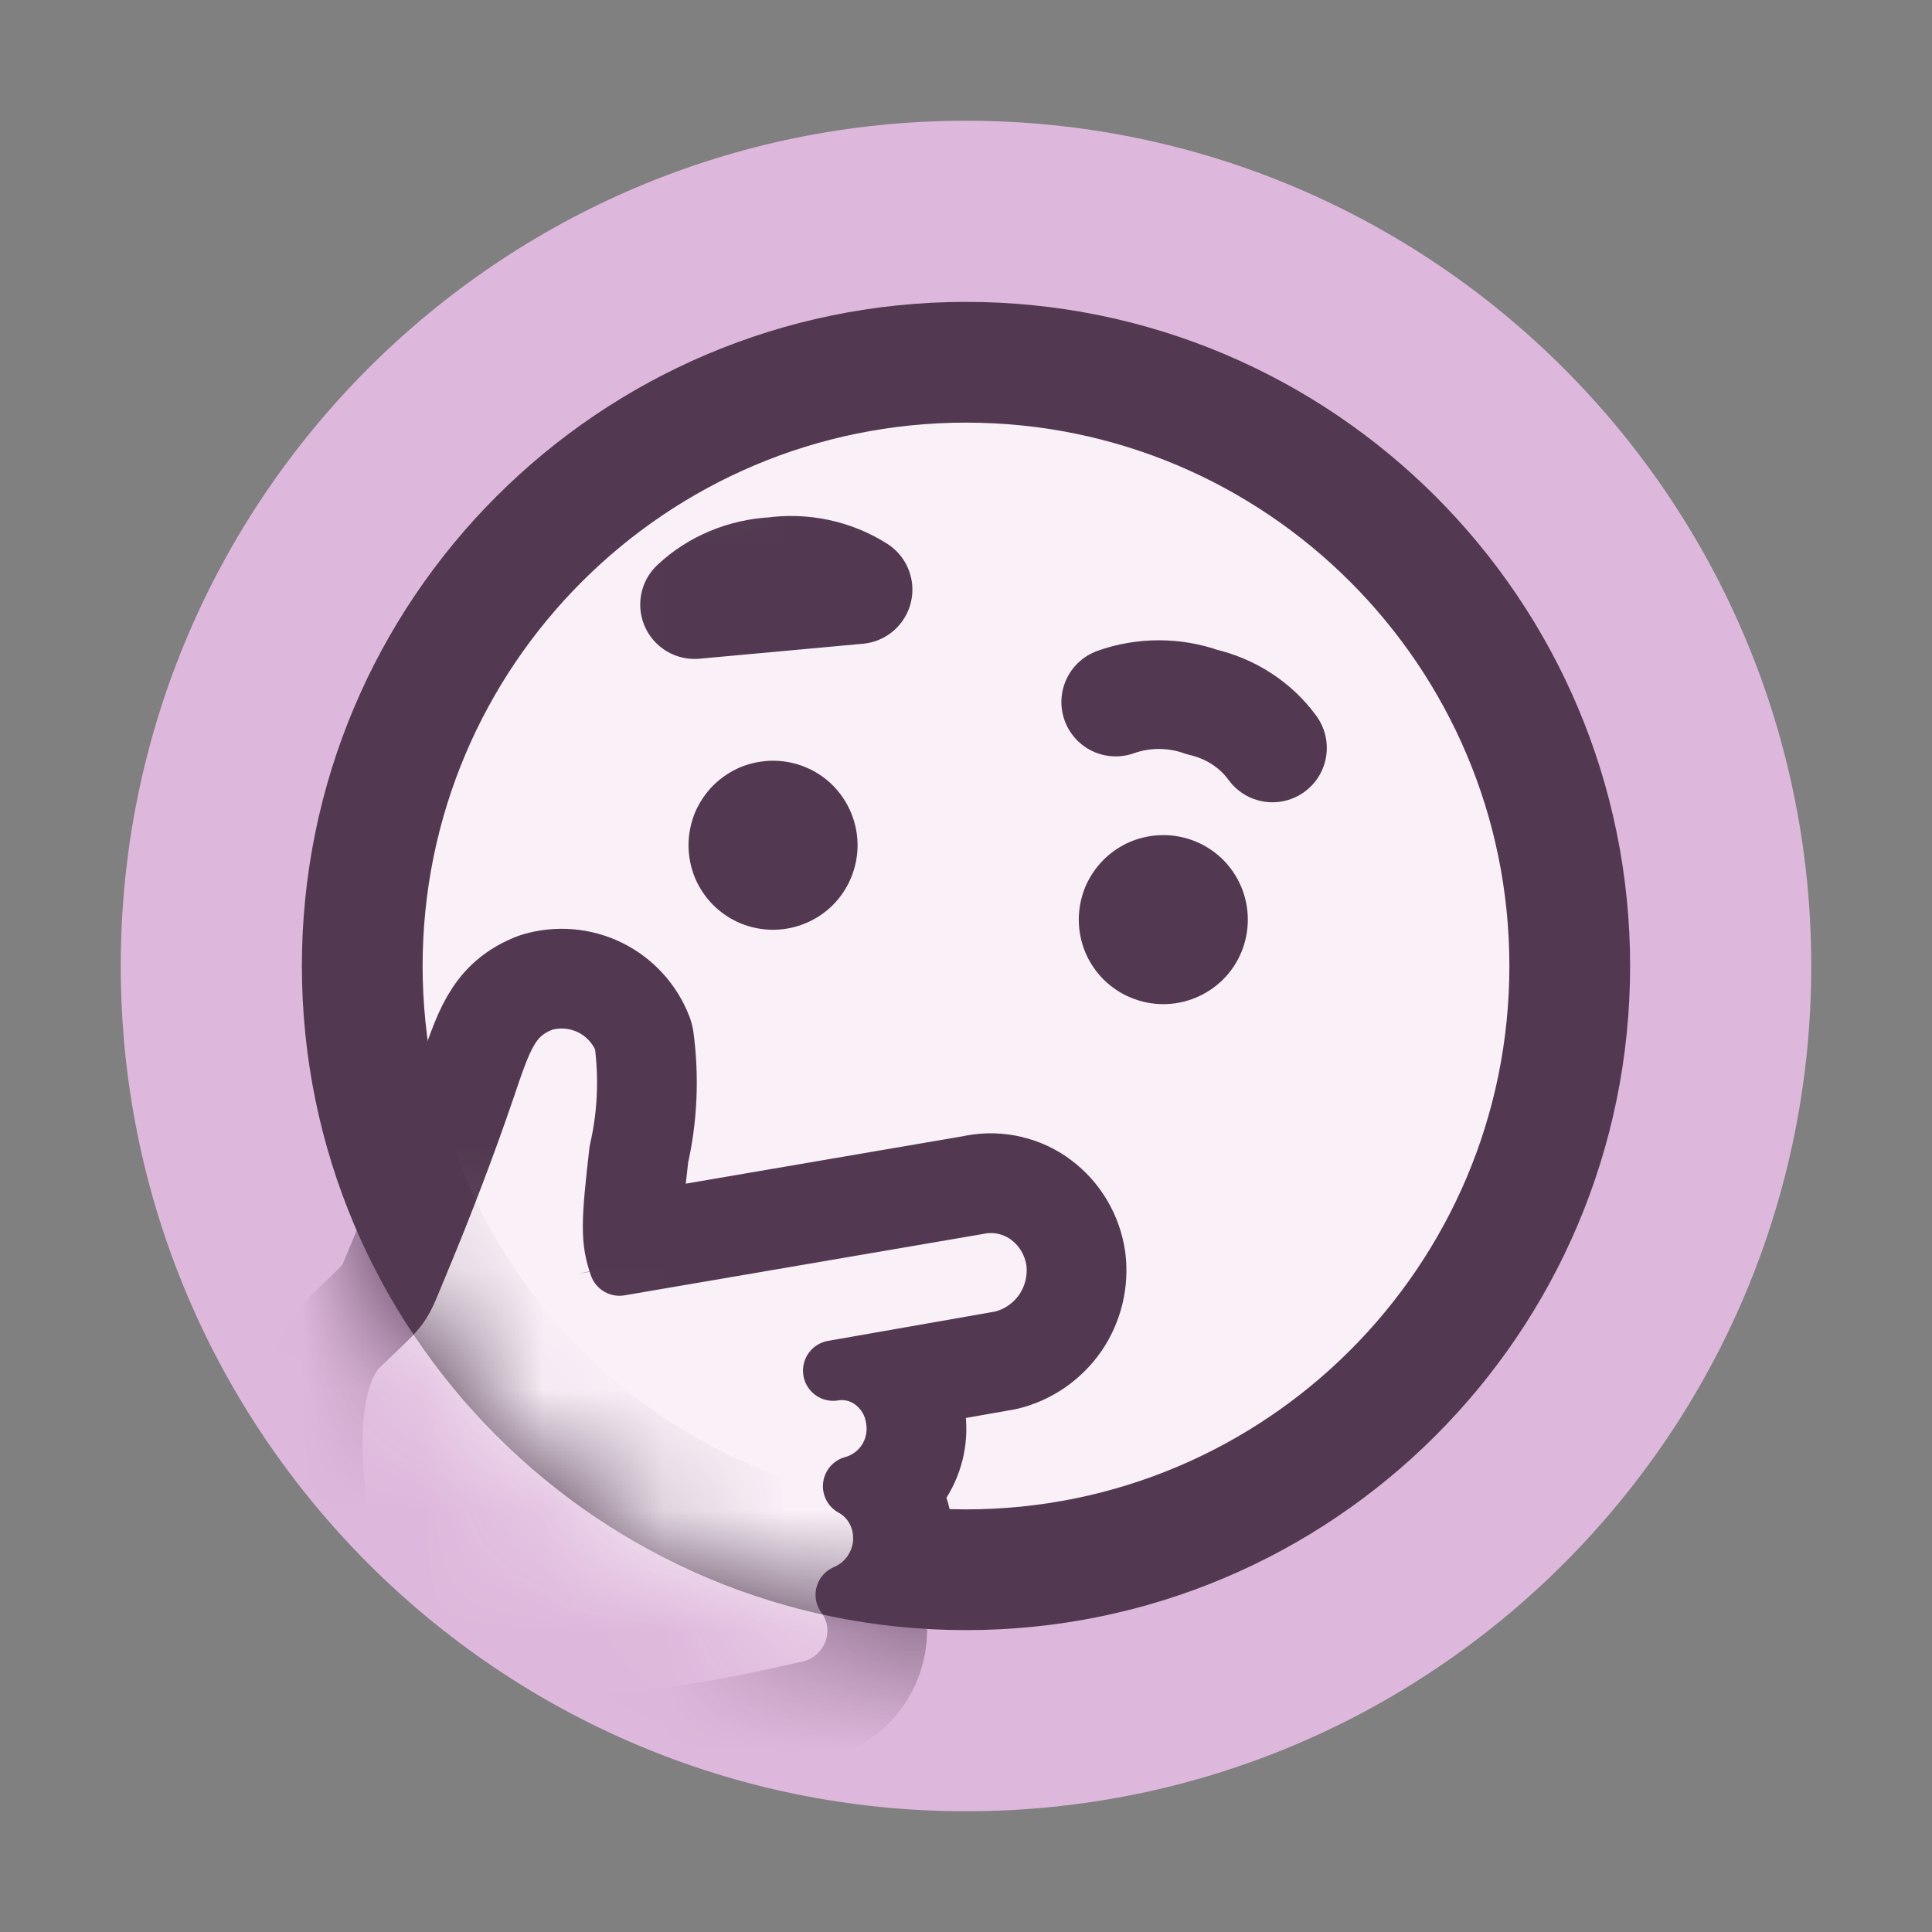 <svg width="16" height="16" viewBox="0 0 16 16" fill="none" xmlns="http://www.w3.org/2000/svg">
<rect x="0" y="0" width="16" height="16" fill="#808080" stroke="none"/>
<path d="M15 8C15 4.134 11.866 1 8 1C4.134 1 1 4.134 1 8C1 11.866 4.134 15 8 15C11.866 15 15 11.866 15 8Z" fill="#DEB8DC"/>
<path d="M13 8C13 5.239 10.761 3 8 3C5.239 3 3 5.239 3 8C3 10.761 5.239 13 8 13C10.761 13 13 10.761 13 8Z" fill="#F9F0F8" stroke="#523951"/>
<mask id="mask0" mask-type="alpha" maskUnits="userSpaceOnUse" x="2" y="2" width="12" height="12">
<path d="M8 13.5C6.542 13.498 5.144 12.918 4.113 11.887C3.082 10.856 2.502 9.458 2.5 8C2.5 4.967 4.968 2.5 8 2.5C11.032 2.5 13.5 4.967 13.5 8C13.5 11.033 11.032 13.5 8 13.5Z" fill="white"/>
</mask>
<g mask="url(#mask0)">
<path fill-rule="evenodd" clip-rule="evenodd" d="M6.402 6.35C6.317 6.35 6.232 6.367 6.153 6.399C6.074 6.432 6.003 6.48 5.942 6.54C5.882 6.601 5.834 6.672 5.801 6.751C5.769 6.83 5.752 6.915 5.752 7C5.752 7.085 5.769 7.17 5.801 7.249C5.834 7.328 5.882 7.399 5.942 7.46C6.003 7.52 6.074 7.568 6.153 7.601C6.232 7.633 6.317 7.65 6.402 7.65C6.574 7.65 6.74 7.581 6.862 7.46C6.983 7.338 7.052 7.172 7.052 7C7.052 6.828 6.983 6.662 6.862 6.54C6.74 6.418 6.574 6.35 6.402 6.35ZM9.634 6.966C9.549 6.966 9.464 6.983 9.385 7.015C9.306 7.048 9.235 7.096 9.174 7.156C9.114 7.217 9.066 7.288 9.033 7.367C9.001 7.446 8.984 7.531 8.984 7.616C8.984 7.701 9.001 7.786 9.033 7.865C9.066 7.944 9.114 8.015 9.174 8.076C9.235 8.136 9.306 8.184 9.385 8.216C9.464 8.249 9.549 8.266 9.634 8.266C9.806 8.266 9.972 8.197 10.094 8.076C10.216 7.954 10.284 7.788 10.284 7.616C10.284 7.444 10.216 7.278 10.094 7.156C9.972 7.034 9.806 6.966 9.634 6.966Z" fill="#523951" stroke="#523951" stroke-width="0.1"/>
<path d="M9.24 5.814C9.47 5.732 9.725 5.732 9.955 5.814C10.193 5.869 10.4 6.004 10.538 6.194M5.752 5.007C5.926 4.843 6.16 4.746 6.406 4.733C6.652 4.699 6.901 4.753 7.106 4.883L5.752 5.007Z" stroke="#523951" stroke-width="0.9" stroke-linecap="round" stroke-linejoin="round"/>
<path fill-rule="evenodd" clip-rule="evenodd" d="M8.11 9.97C8.182 9.957 8.257 9.959 8.328 9.976C8.4 9.993 8.467 10.024 8.526 10.069C8.646 10.159 8.726 10.295 8.748 10.447C8.766 10.593 8.73 10.741 8.647 10.863C8.563 10.984 8.438 11.071 8.295 11.106L6.9 11.351C7.02 11.331 7.143 11.362 7.24 11.438C7.339 11.515 7.404 11.628 7.42 11.752C7.44 11.872 7.415 11.995 7.35 12.098C7.284 12.201 7.183 12.276 7.065 12.308C7.195 12.378 7.285 12.508 7.309 12.658C7.327 12.771 7.307 12.886 7.251 12.986C7.196 13.085 7.109 13.164 7.004 13.208C7.077 13.305 7.111 13.426 7.1 13.547C7.09 13.662 7.042 13.77 6.963 13.854C6.884 13.939 6.779 13.994 6.665 14.012L6.503 14.048C6.083 14.143 5.659 14.216 5.232 14.266C4.746 14.273 4.26 14.233 3.782 14.148C3.618 14.11 3.467 14.03 3.343 13.916C3.22 13.802 3.128 13.658 3.077 13.498C2.76 12.813 2.587 11.517 2.975 11.142C3.364 10.768 3.297 10.862 3.483 10.417C3.668 9.973 3.863 9.463 4.011 9.027C4.159 8.593 4.217 8.397 4.492 8.291C4.627 8.251 4.772 8.263 4.898 8.325C5.024 8.387 5.122 8.495 5.172 8.626C5.212 8.928 5.199 9.236 5.13 9.532C5.06 10.136 5.058 10.275 5.13 10.481L8.11 9.971V9.97Z" stroke="#523951" stroke-width="1.152" stroke-linecap="round" stroke-linejoin="round"/>
<path d="M4.78 10.55L8.11 9.97C8.182 9.957 8.257 9.959 8.328 9.976C8.4 9.993 8.467 10.024 8.526 10.069C8.646 10.159 8.726 10.295 8.748 10.447C8.766 10.593 8.73 10.741 8.647 10.863C8.563 10.984 8.438 11.071 8.295 11.106L6.9 11.351C7.02 11.331 7.143 11.362 7.24 11.438C7.339 11.515 7.404 11.628 7.42 11.752C7.44 11.872 7.415 11.995 7.35 12.098C7.284 12.201 7.183 12.276 7.065 12.308C7.195 12.378 7.285 12.508 7.309 12.658C7.327 12.771 7.307 12.886 7.251 12.986C7.196 13.085 7.109 13.164 7.004 13.208C7.077 13.305 7.111 13.426 7.1 13.547C7.09 13.662 7.042 13.77 6.963 13.854C6.884 13.939 6.779 13.994 6.665 14.012L6.503 14.048C6.083 14.143 5.659 14.216 5.232 14.266C4.746 14.273 4.26 14.233 3.782 14.148C3.618 14.11 3.467 14.03 3.343 13.916C3.22 13.802 3.128 13.658 3.077 13.498C2.76 12.813 2.587 11.517 2.975 11.142C3.364 10.768 3.297 10.862 3.483 10.417C3.668 9.973 3.863 9.463 4.011 9.027C4.159 8.593 4.217 8.397 4.492 8.291C4.627 8.251 4.772 8.263 4.898 8.325C5.024 8.387 5.122 8.495 5.172 8.626C5.212 8.928 5.199 9.236 5.13 9.532C5.06 10.136 5.058 10.275 5.13 10.481" fill="#F9F0F8"/>
<path fill-rule="evenodd" clip-rule="evenodd" d="M8.11 9.97C8.182 9.957 8.257 9.959 8.328 9.976C8.4 9.993 8.467 10.024 8.526 10.069C8.646 10.159 8.726 10.295 8.748 10.447C8.766 10.593 8.73 10.741 8.647 10.863C8.563 10.984 8.438 11.071 8.295 11.106L6.9 11.351C7.02 11.331 7.143 11.362 7.24 11.438C7.339 11.515 7.404 11.628 7.42 11.752C7.44 11.872 7.415 11.995 7.35 12.098C7.284 12.201 7.183 12.276 7.065 12.308C7.195 12.378 7.285 12.508 7.309 12.658C7.327 12.771 7.307 12.886 7.251 12.986C7.196 13.085 7.109 13.164 7.004 13.208C7.077 13.305 7.111 13.426 7.1 13.547C7.09 13.662 7.042 13.77 6.963 13.854C6.884 13.939 6.779 13.994 6.665 14.012L6.503 14.048C6.083 14.143 5.659 14.216 5.232 14.266C4.746 14.273 4.26 14.233 3.782 14.148C3.618 14.11 3.467 14.03 3.343 13.916C3.22 13.802 3.128 13.658 3.077 13.498C2.76 12.813 2.587 11.517 2.975 11.142C3.364 10.768 3.297 10.862 3.483 10.417C3.668 9.973 3.863 9.463 4.011 9.027C4.159 8.593 4.217 8.397 4.492 8.291C4.627 8.251 4.772 8.263 4.898 8.325C5.024 8.387 5.122 8.495 5.172 8.626C5.212 8.928 5.199 9.236 5.13 9.532C5.06 10.136 5.058 10.275 5.13 10.481L8.11 9.971V9.97Z" stroke="#523951" stroke-width="0.5" stroke-linecap="round" stroke-linejoin="round"/>
</g>
</svg>

